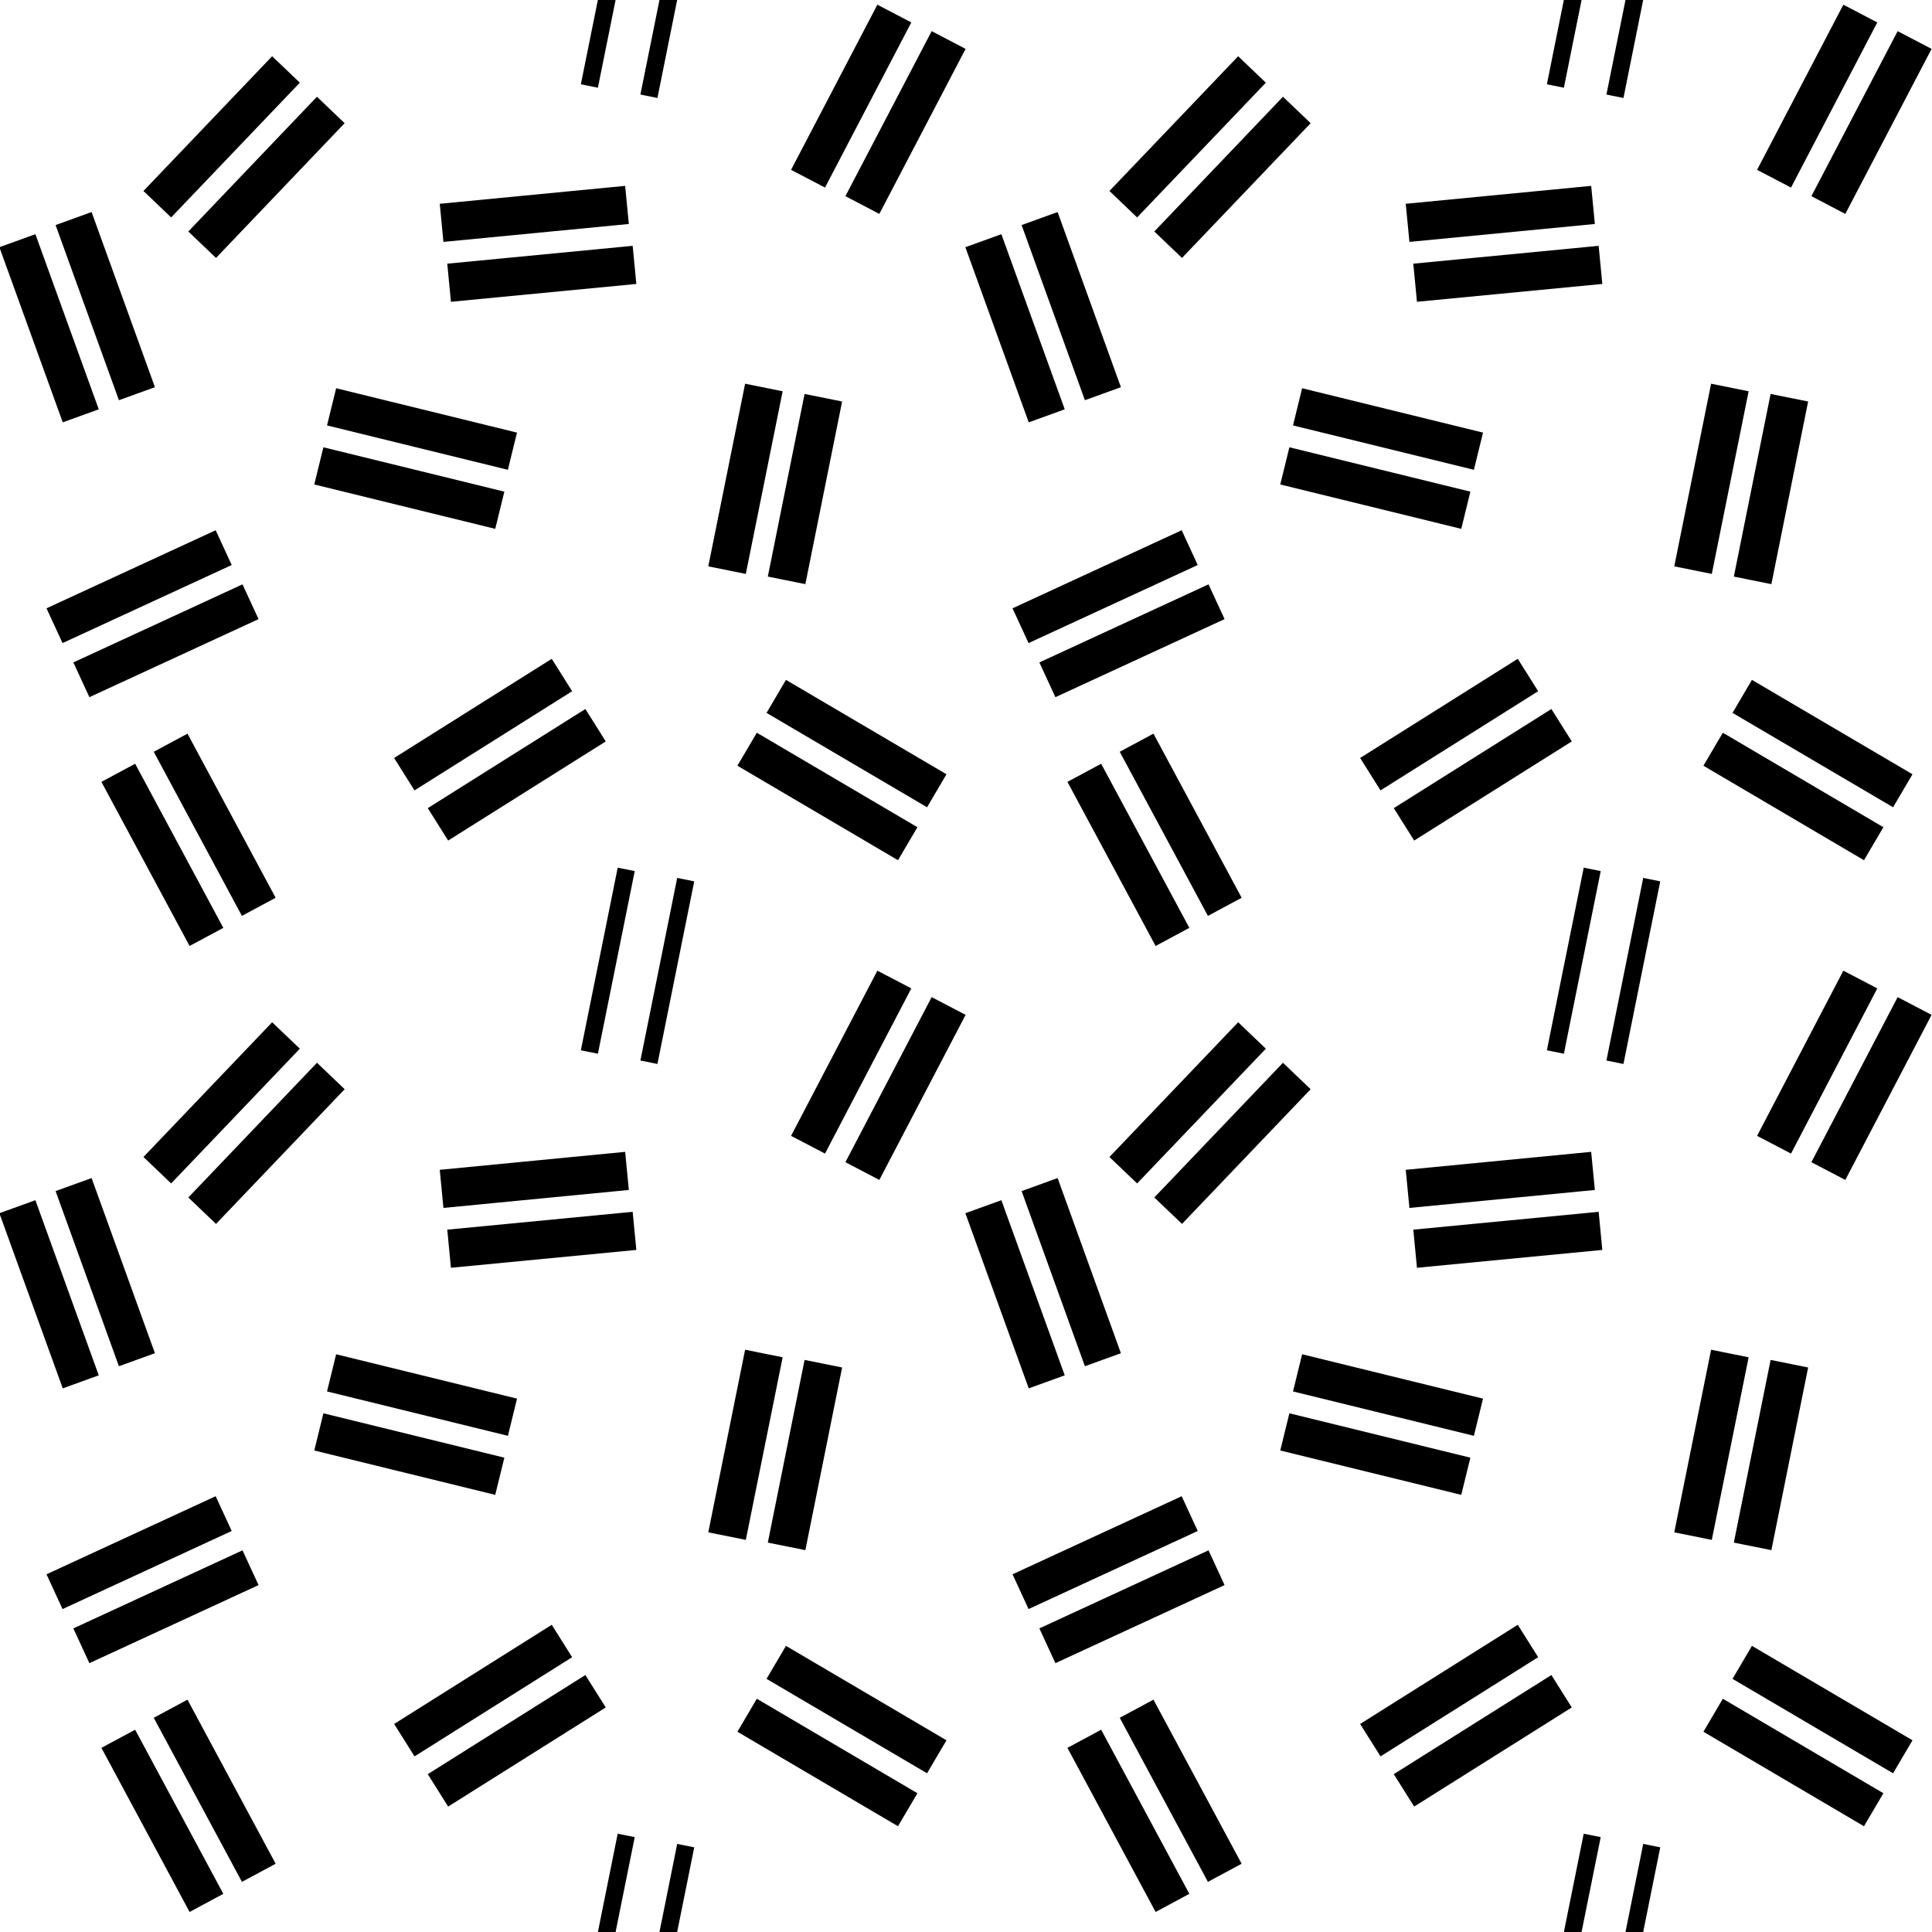 <svg xmlns="http://www.w3.org/2000/svg" width="50.457" height="50.457" viewBox="0 0 50.457 50.457"><path fill="none" d="M0 0h50.457v50.457H0z"/><path fill="none" stroke="black" stroke-width="1" d="M4.456 44.626l2.303 4.285M5.392 49.697l-2.303-4.286M6.543 40.943l-4.418 2.039M5.842 39.53l-4.418 2.039M15.554 44.169l-4.116 2.589M14.676 42.857l-4.116 2.59M20.273 43.415l4.192 2.466M23.706 47.264l-4.194-2.468M20.543 40.386l.96-4.771M19.95 35.349l-.962 4.769M13.384 37.013L8.66 35.854M13.053 38.555l-4.726-1.159M1.922 30.937l1.654 4.574M2.109 36.089L.454 31.515M5.28 31.619l3.36-3.518M4.108 30.562l3.361-3.519M22.522 30.584l2.253-4.311M21.103 29.896l2.254-4.314M11.729 32.612l4.842-.466M11.533 31.049l4.842-.469"/><path fill="param(fill)" d="M16.725 27.697l.445.09.515-2.558h-.462zM15.17 27.43l.445.09.462-2.291h-.463zM17.223 50.457h.462l.446-2.211-.445-.09zM15.615 50.457h.462l.5-2.478-.445-.089z"/><path fill="none" stroke="black" stroke-width="1" d="M29.684 44.626l2.303 4.285M30.621 49.697l-2.303-4.286M31.772 40.943l-4.418 2.039M31.071 39.53l-4.418 2.039M40.783 44.169l-4.116 2.589M39.905 42.857l-4.117 2.59M45.501 43.415l4.193 2.466M48.934 47.264l-4.193-2.468M45.772 40.386l.96-4.771M45.178 35.349l-.962 4.769M38.612 37.013l-4.724-1.159M38.282 38.555l-4.727-1.159M27.151 30.937l1.653 4.574M27.337 36.089l-1.655-4.574M30.508 31.619l3.36-3.518M29.336 30.562l3.362-3.519M47.75 30.584l2.253-4.311M46.332 29.896l2.253-4.314M36.958 32.612l4.841-.466M36.761 31.049l4.843-.469"/><path fill="param(fill)" d="M41.954 27.697l.445.09.515-2.558h-.462zM40.399 27.43l.444.09.462-2.291h-.463zM42.452 50.457h.462l.446-2.211-.445-.09zM40.843 50.457h.462l.5-2.478-.444-.089z"/><path fill="none" stroke="black" stroke-width="1" d="M4.456 19.397l2.302 4.286M5.392 24.469l-2.303-4.286M6.543 15.715l-4.418 2.039M5.842 14.302l-4.418 2.039M15.554 18.94l-4.116 2.589M14.676 17.629l-4.117 2.59M20.273 18.187l4.192 2.465M23.706 22.035l-4.194-2.468M20.543 15.157l.96-4.77M19.95 10.12l-.962 4.77M13.383 11.784L8.66 10.625M13.053 13.326l-4.726-1.159M1.922 5.708l1.654 4.574M2.109 10.86L.454 6.286M5.28 6.391l3.359-3.519M4.108 5.333l3.361-3.519M22.522 5.355l2.253-4.31M21.103 4.667L23.357.354M11.729 7.384l4.842-.466M11.533 5.82l4.842-.468"/><path fill="param(fill)" d="M16.725 2.469l.445.09L17.685 0h-.462zM15.17 2.201l.445.09L16.077 0h-.463zM17.223 25.229h.462l.446-2.211-.445-.09zM15.615 25.229h.462l.5-2.479-.445-.089z"/><path fill="none" stroke="black" stroke-width="1" d="M29.684 19.397l2.303 4.286M30.621 24.469l-2.303-4.286M31.772 15.715l-4.418 2.039M31.071 14.302l-4.418 2.039M40.783 18.94l-4.116 2.589M39.905 17.629l-4.117 2.59M45.501 18.187l4.193 2.465M48.934 22.035l-4.193-2.468M45.772 15.157l.96-4.77M45.178 10.12l-.962 4.77M38.612 11.784l-4.724-1.159M38.282 13.326l-4.727-1.159M27.151 5.708l1.653 4.574M27.337 10.86l-1.655-4.574M30.508 6.391l3.36-3.519M29.336 5.333l3.362-3.519M47.75 5.355l2.253-4.31M46.332 4.667L48.585.354M36.958 7.384l4.841-.466M36.761 5.82l4.843-.468"/><path fill="param(fill)" d="M41.954 2.469l.445.09L42.914 0h-.462zM40.399 2.201l.444.09L41.305 0h-.463zM42.452 25.229h.462l.446-2.211-.445-.09zM40.843 25.229h.462l.5-2.479-.444-.089z"/></svg>
